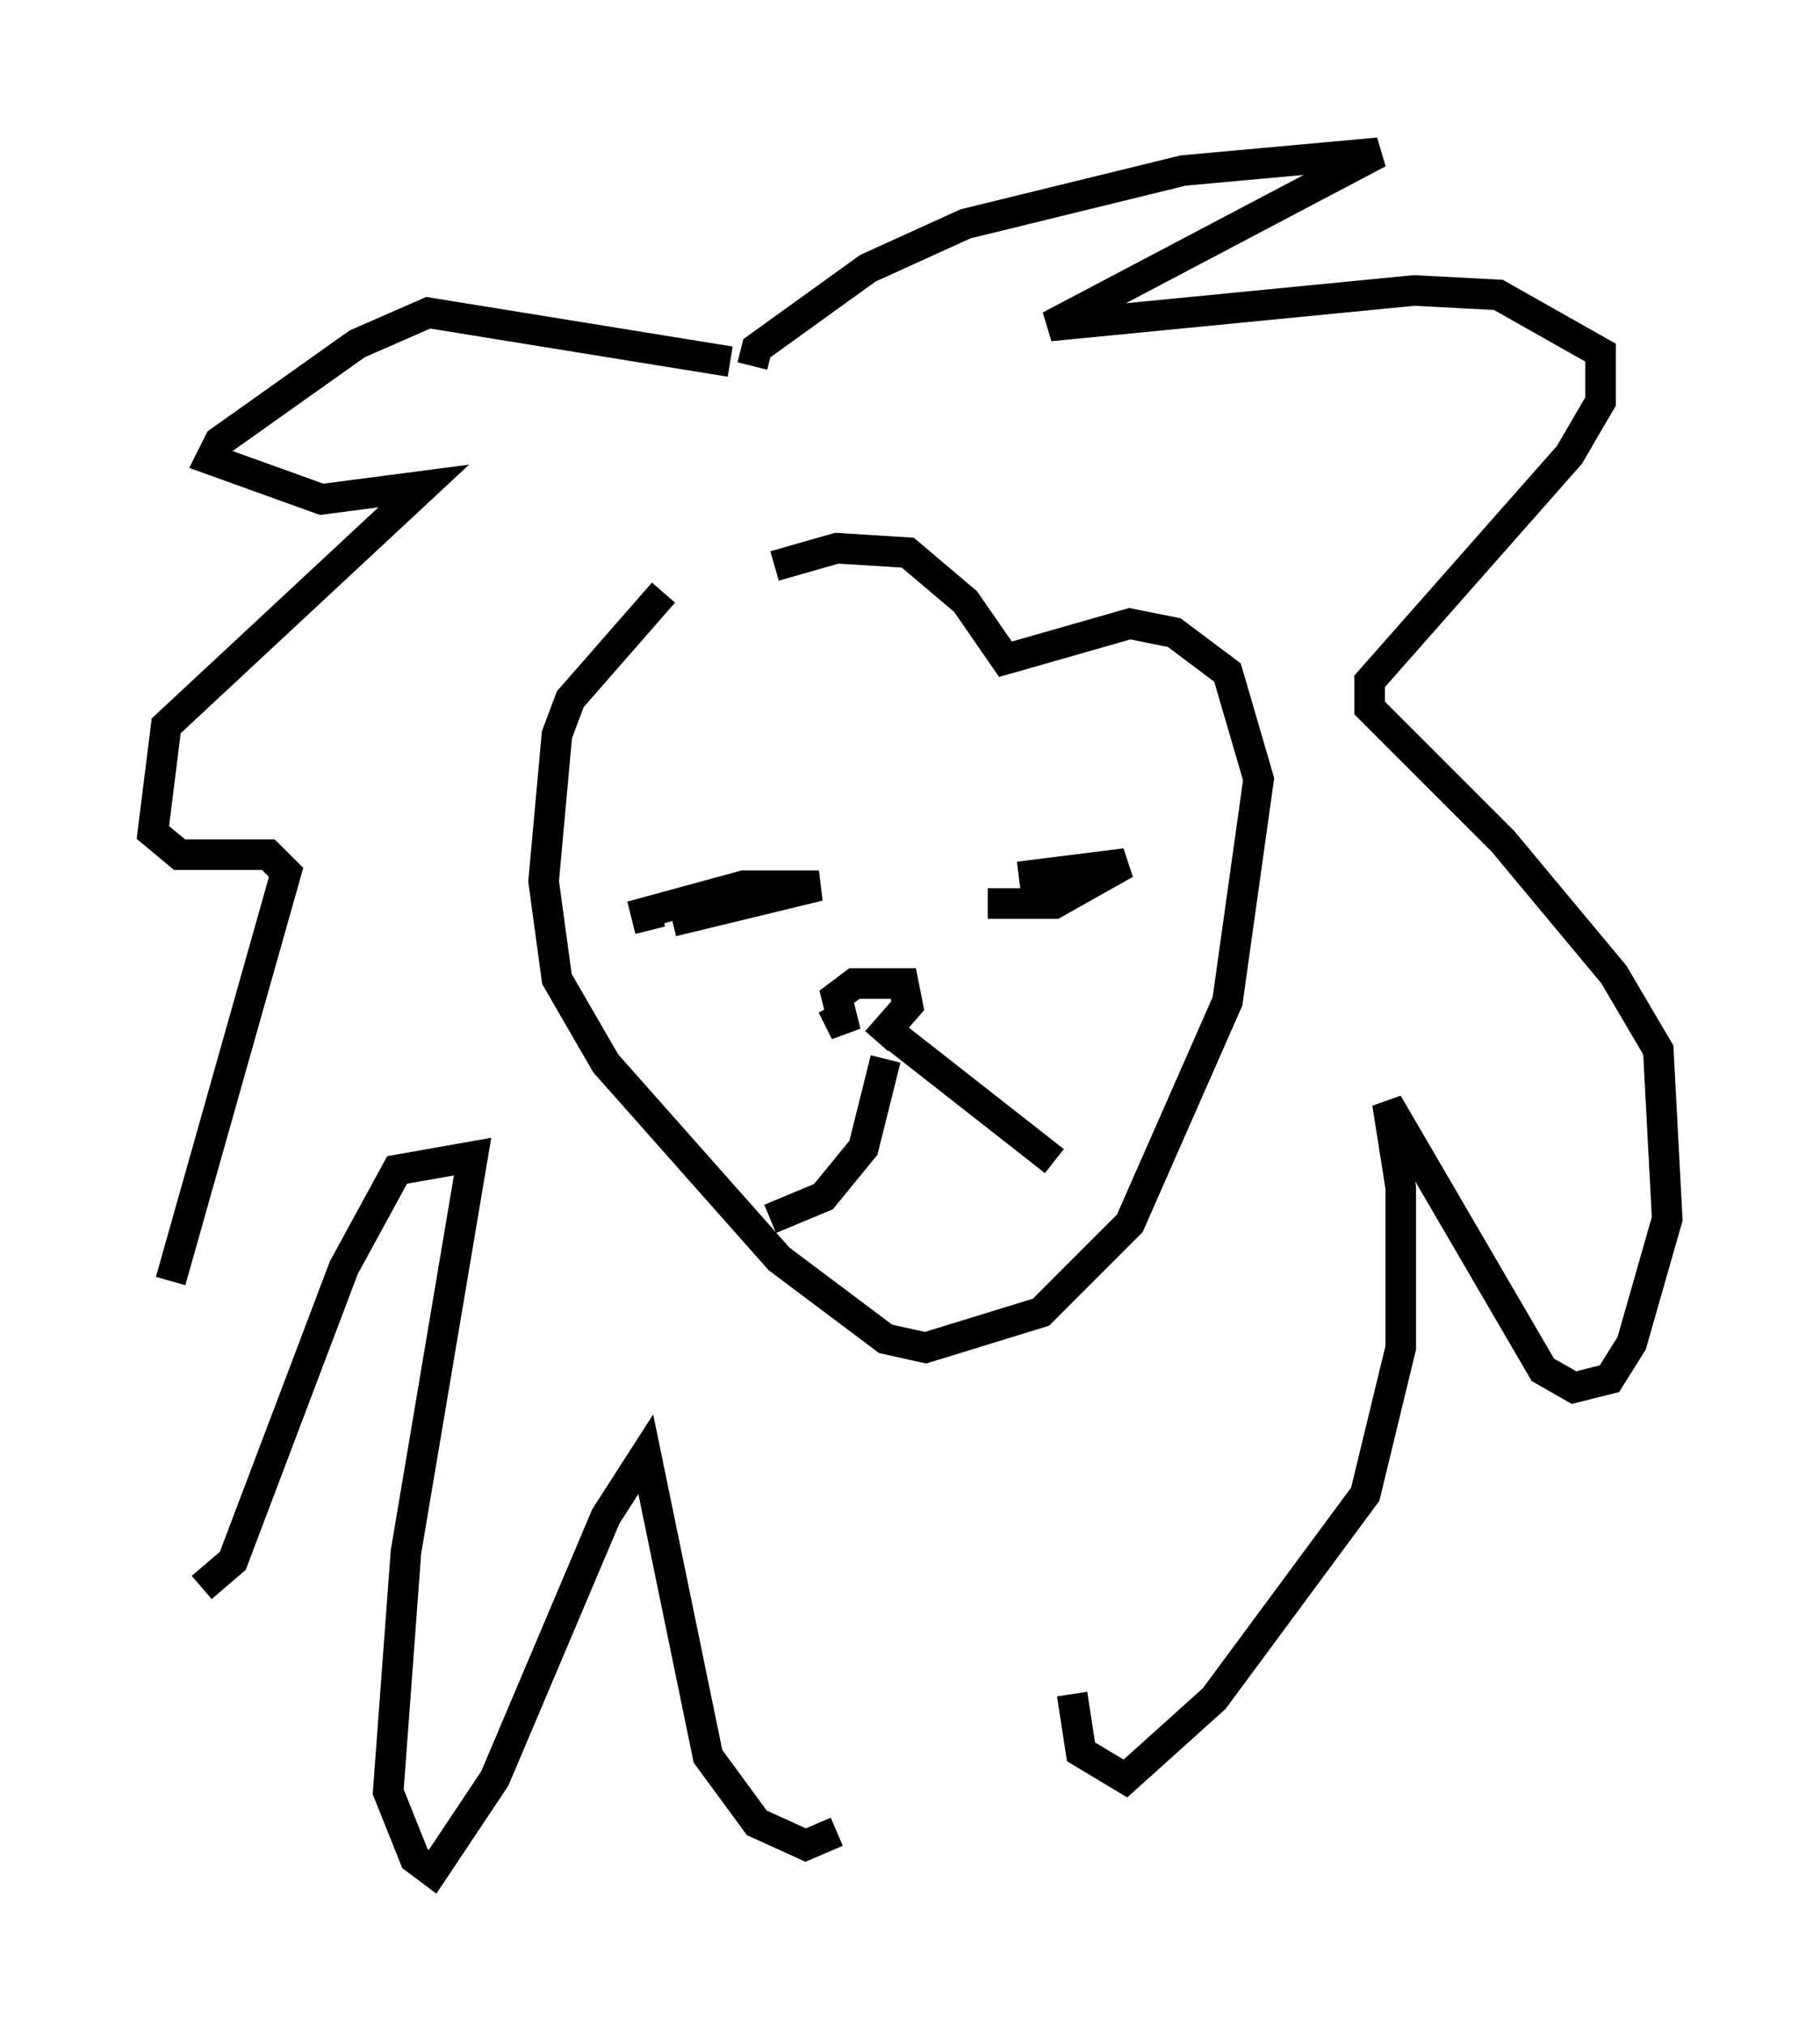 <?xml version="1.0" encoding="utf-8" ?>
<svg baseProfile="full" height="66.212" version="1.1" width="59.531" xmlns="http://www.w3.org/2000/svg" xmlns:ev="http://www.w3.org/2001/xml-events" xmlns:xlink="http://www.w3.org/1999/xlink"><defs /><rect fill="white" height="66.212" width="59.531" x="0" y="0" /><path d="M25.48, 17.637 m-3.777, 1.743 l-3.05, 3.486 -0.436, 1.162 l-0.436, 4.793 0.436, 3.196 l1.598, 2.76 5.665, 6.391 l3.486, 2.615 1.307, 0.291 l3.777, -1.162 2.905, -2.905 l3.196, -7.263 1.017, -7.263 l-1.017, -3.486 -1.743, -1.307 l-1.453, -0.291 -4.067, 1.162 l-1.307, -1.888 -1.888, -1.598 l-2.324, -0.145 -2.034, 0.581 m-4.067, 11.911 l-0.145, -0.581 3.196, -0.872 l2.469, 0.0 -4.793, 1.162 m11.33, -1.453 l3.486, -0.436 -2.324, 1.307 l-2.179, 0.0 1.162, 0.0 m-6.246, 3.341 l0.436, 0.872 -0.291, -1.162 l0.581, -0.436 1.598, 0.0 l0.145, 0.726 -1.017, 1.162 m0.291, 0.581 l-0.726, 2.905 -1.307, 1.598 l-1.743, 0.726 m3.922, -6.101 l5.374, 4.212 m-10.603, -26.145 l-9.877, -1.598 -2.324, 1.017 l-4.503, 3.196 -0.291, 0.581 l3.631, 1.307 3.341, -0.436 l-8.425, 7.844 -0.436, 3.486 l0.872, 0.726 2.905, 0.0 l0.581, 0.581 -3.777, 13.363 m1.017, 10.022 l1.017, -0.872 3.631, -9.587 l1.743, -3.196 2.469, -0.436 l-2.179, 12.927 -0.581, 7.844 l0.872, 2.179 0.581, 0.436 l2.034, -3.05 3.631, -8.57 l1.307, -2.034 2.034, 9.877 l1.598, 2.179 1.598, 0.726 l1.017, -0.436 m-2.76, -47.933 l0.145, -0.581 3.631, -2.615 l3.196, -1.453 7.117, -1.743 l6.391, -0.581 -10.749, 5.665 l11.911, -1.162 2.76, 0.145 l3.341, 1.888 0.0, 1.598 l-1.017, 1.743 -6.536, 7.408 l0.0, 0.872 4.358, 4.358 l3.631, 4.358 1.453, 2.469 l0.291, 5.52 -1.162, 4.067 l-0.726, 1.162 -1.162, 0.291 l-1.017, -0.581 -5.084, -8.715 l0.436, 2.76 0.0, 5.229 l-1.162, 4.793 -4.939, 6.682 l-2.905, 2.615 -1.453, -0.872 l-0.291, -1.888 " fill="none" stroke="black" stroke-width="1" /></svg>
